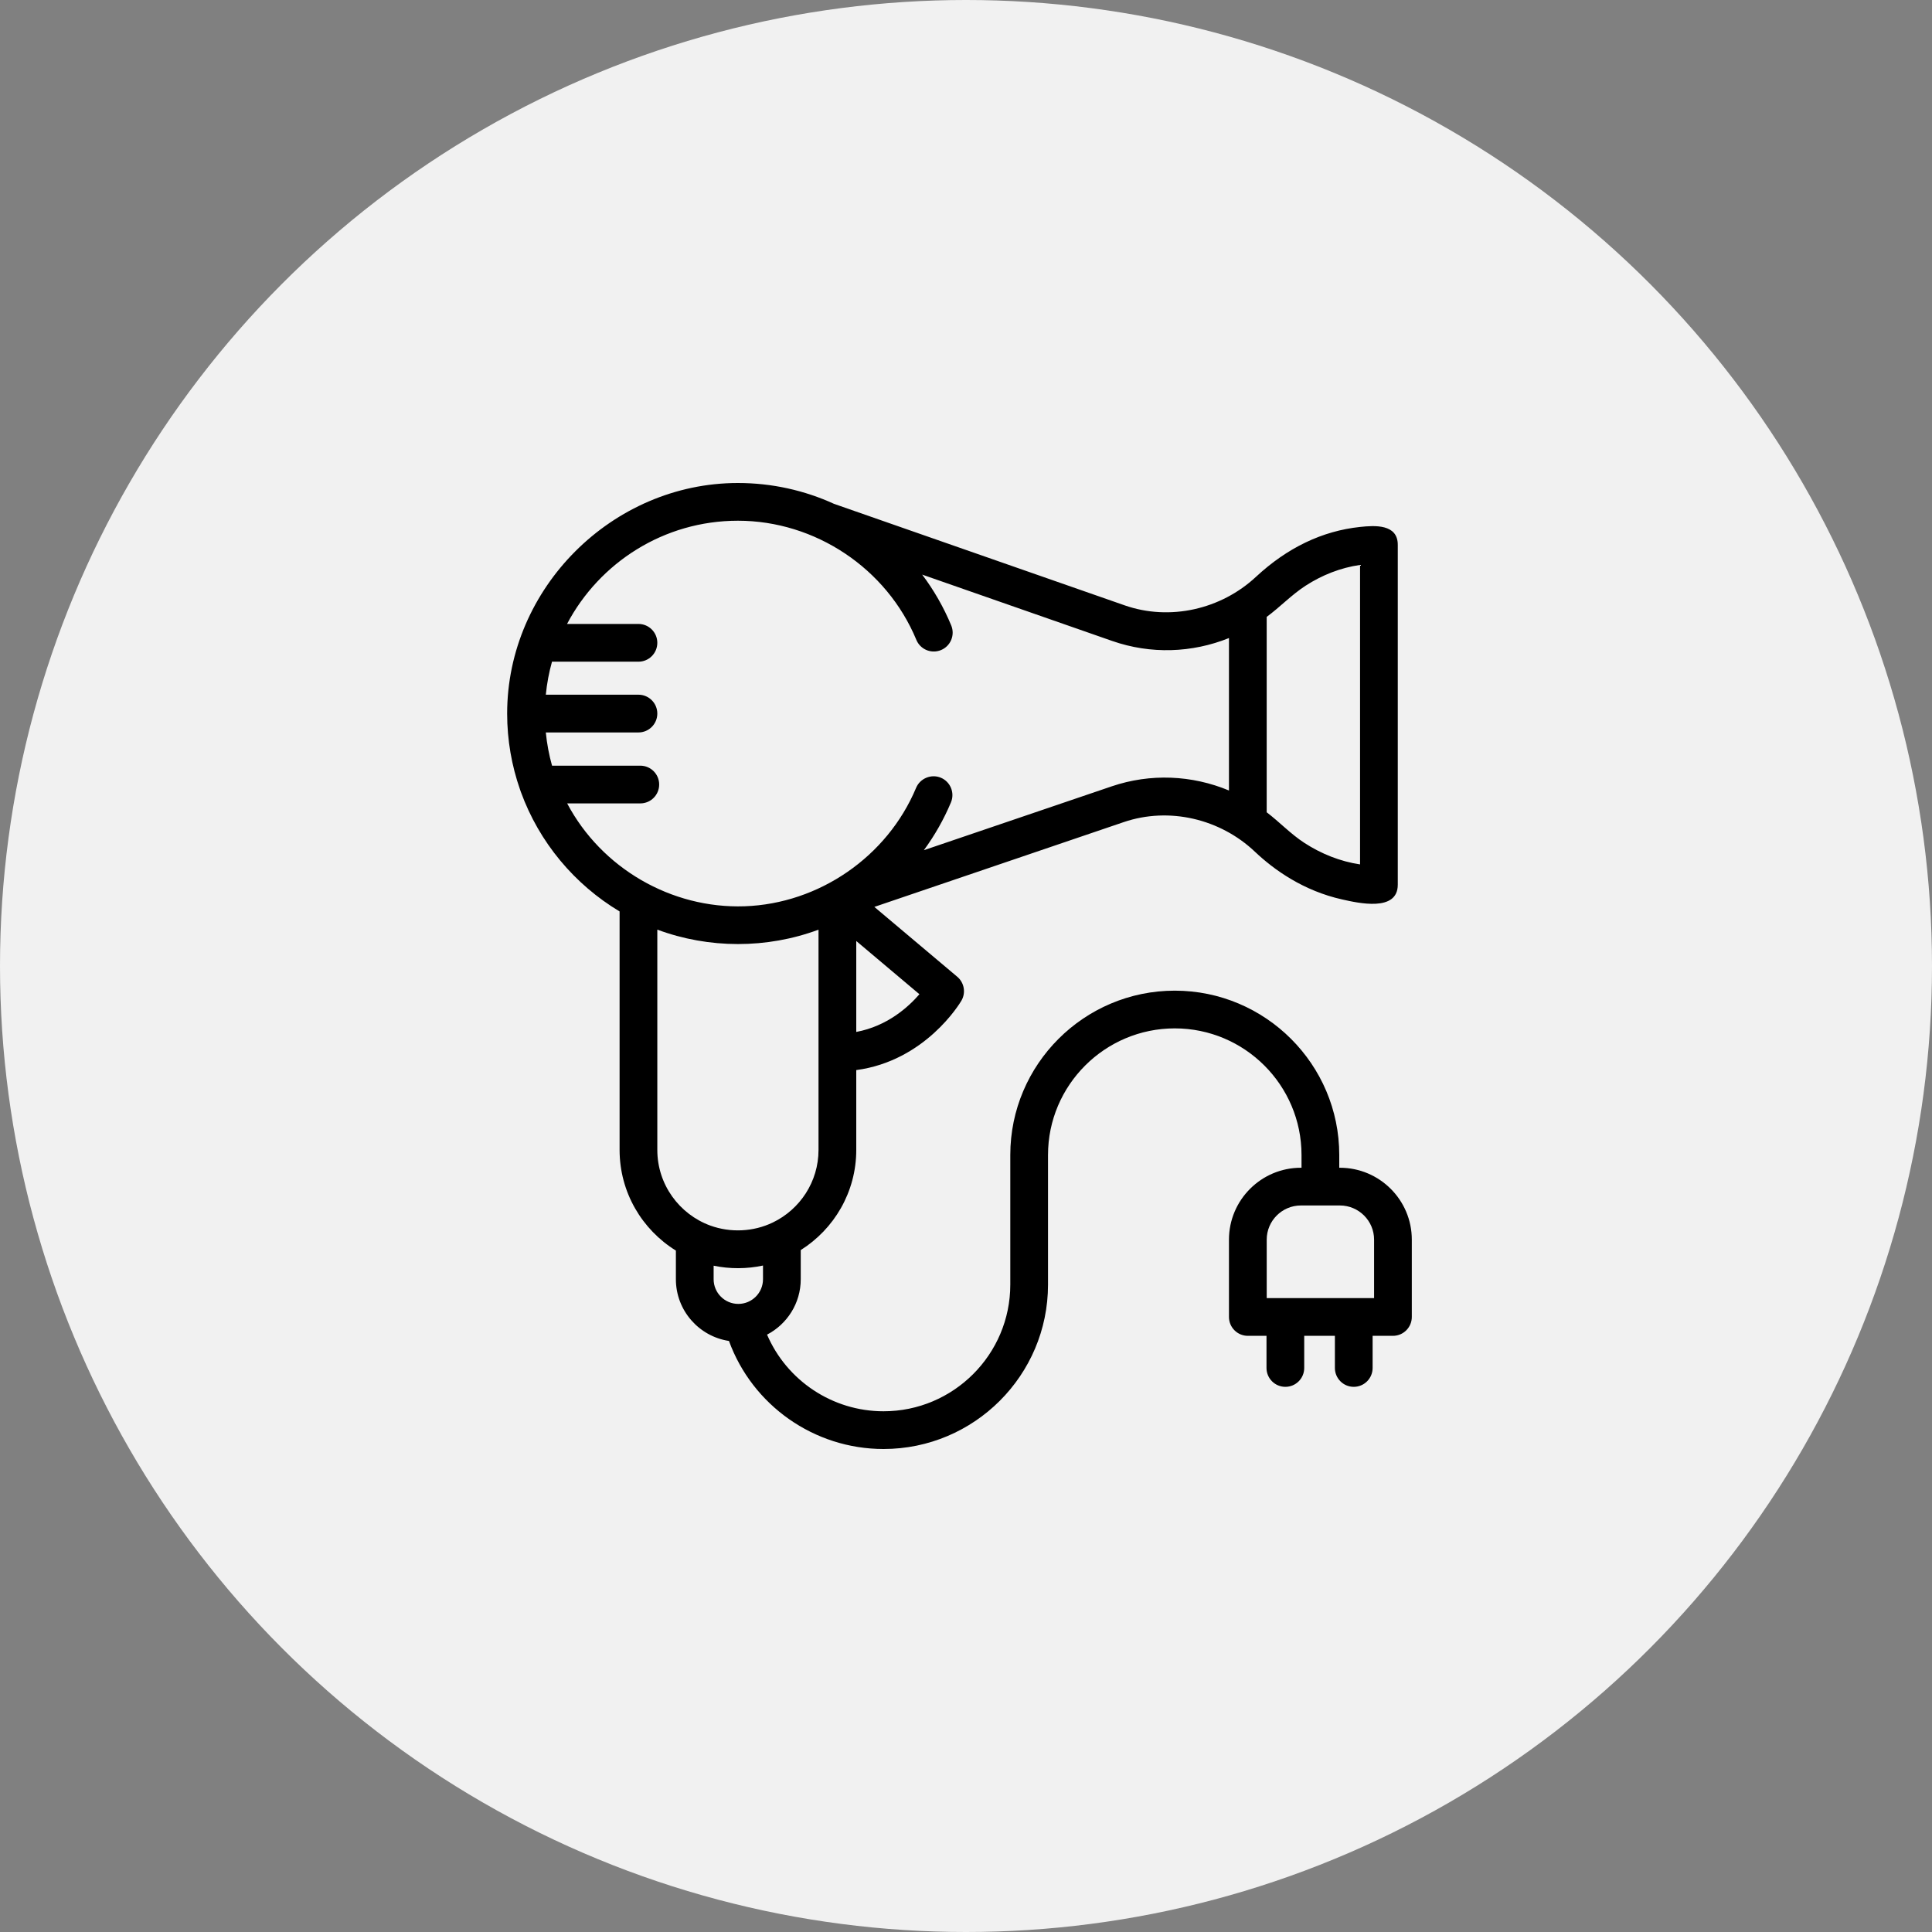 <svg width="80" height="80" viewBox="0 0 80 80" fill="none" xmlns="http://www.w3.org/2000/svg">
<rect x="0" y="0" width="80" height="80" fill="#808080" stroke="none"/>
<circle cx="40" cy="40" r="40" fill="#F1F1F1"/>
<path d="M55.481 48.354H55.456V47.826C55.456 44.074 52.4 41.021 48.645 41.021C44.889 41.021 41.834 44.074 41.834 47.826V53.195C41.834 56.086 39.479 58.438 36.585 58.438C34.467 58.438 32.578 57.164 31.762 55.264C32.59 54.833 33.157 53.967 33.157 52.971V51.763C34.536 50.895 35.456 49.362 35.456 47.616V44.31C38.314 43.928 39.744 41.548 39.809 41.438C40.001 41.11 39.929 40.691 39.638 40.445L36.205 37.553L46.533 34.041C48.412 33.402 50.524 33.906 51.958 35.263C52.756 36.019 53.972 36.888 55.584 37.246C56.239 37.392 57.879 37.772 57.879 36.634V22.559C57.879 21.692 56.923 21.755 56.323 21.819C54.753 21.984 53.305 22.678 52.004 23.888C50.559 25.233 48.443 25.72 46.569 25.066L34.537 20.864C33.314 20.305 31.962 20 30.556 20C25.359 20 21 24.343 21 29.547C21 30.65 21.189 31.709 21.534 32.695C21.544 32.731 21.557 32.766 21.571 32.8C22.327 34.877 23.784 36.619 25.656 37.741V47.616C25.656 49.376 26.59 50.92 27.987 51.784V52.971C27.987 54.264 28.942 55.338 30.185 55.526C31.154 58.187 33.708 60 36.585 60C40.341 60 43.396 56.947 43.396 53.195V47.826C43.396 44.935 45.751 42.583 48.645 42.583C51.539 42.583 53.893 44.935 53.893 47.826V48.354H53.868C52.225 48.354 50.889 49.689 50.889 51.33V54.533C50.889 54.964 51.239 55.314 51.67 55.314H52.443V56.645C52.443 57.076 52.793 57.426 53.224 57.426C53.656 57.426 54.005 57.076 54.005 56.645V55.314H55.275V56.645C55.275 57.076 55.625 57.426 56.056 57.426C56.488 57.426 56.837 57.076 56.837 56.645V55.314H57.679C58.11 55.314 58.46 54.964 58.46 54.533V51.33C58.46 49.689 57.124 48.354 55.481 48.354ZM35.456 42.73V38.965L38.071 41.169C37.608 41.705 36.736 42.491 35.456 42.73ZM52.451 33.635V25.544C53.007 25.134 53.48 24.63 54.063 24.252C54.744 23.812 55.512 23.507 56.317 23.393V35.793C55.493 35.671 54.705 35.353 54.008 34.9C53.442 34.531 52.986 34.042 52.451 33.635V33.635ZM23.485 33.267H26.514C26.945 33.267 27.295 32.917 27.295 32.486C27.295 32.054 26.945 31.705 26.514 31.705H22.859C22.734 31.26 22.647 30.8 22.601 30.329H26.437C26.868 30.329 27.218 29.979 27.218 29.547C27.218 29.116 26.868 28.766 26.437 28.766H22.601C22.647 28.297 22.733 27.84 22.857 27.399H26.437C26.868 27.399 27.218 27.049 27.218 26.617C27.218 26.186 26.868 25.836 26.437 25.836H23.48C24.82 23.297 27.489 21.562 30.556 21.562C33.76 21.562 36.717 23.537 37.944 26.495C38.088 26.844 38.457 27.033 38.813 26.963C38.864 26.954 38.915 26.939 38.965 26.918C39.364 26.753 39.553 26.296 39.388 25.897C39.078 25.149 38.672 24.439 38.185 23.793L46.054 26.541C47.65 27.098 49.361 27.036 50.889 26.42V32.733C49.359 32.095 47.638 32.015 46.03 32.562L38.255 35.205C38.705 34.593 39.083 33.926 39.377 33.225C39.543 32.827 39.355 32.369 38.957 32.203C38.565 32.039 38.099 32.228 37.934 32.622C36.743 35.471 33.916 37.42 30.831 37.527C27.797 37.63 24.904 35.95 23.485 33.267V33.267ZM27.218 38.494C29.358 39.289 31.752 39.291 33.893 38.496V43.582V47.616C33.893 48.936 33.121 50.08 32.004 50.619C31.197 51.009 30.246 51.052 29.406 50.746C28.13 50.277 27.218 49.051 27.218 47.616V38.494ZM29.55 52.971V52.41C30.22 52.549 30.925 52.547 31.594 52.403V52.971C31.594 53.534 31.136 53.992 30.572 53.992C30.009 53.992 29.55 53.534 29.55 52.971V52.971ZM56.898 53.752H52.452V51.33C52.452 50.551 53.087 49.916 53.868 49.916H55.481C56.262 49.916 56.898 50.551 56.898 51.33V53.752Z" fill="black"/>
</svg>
